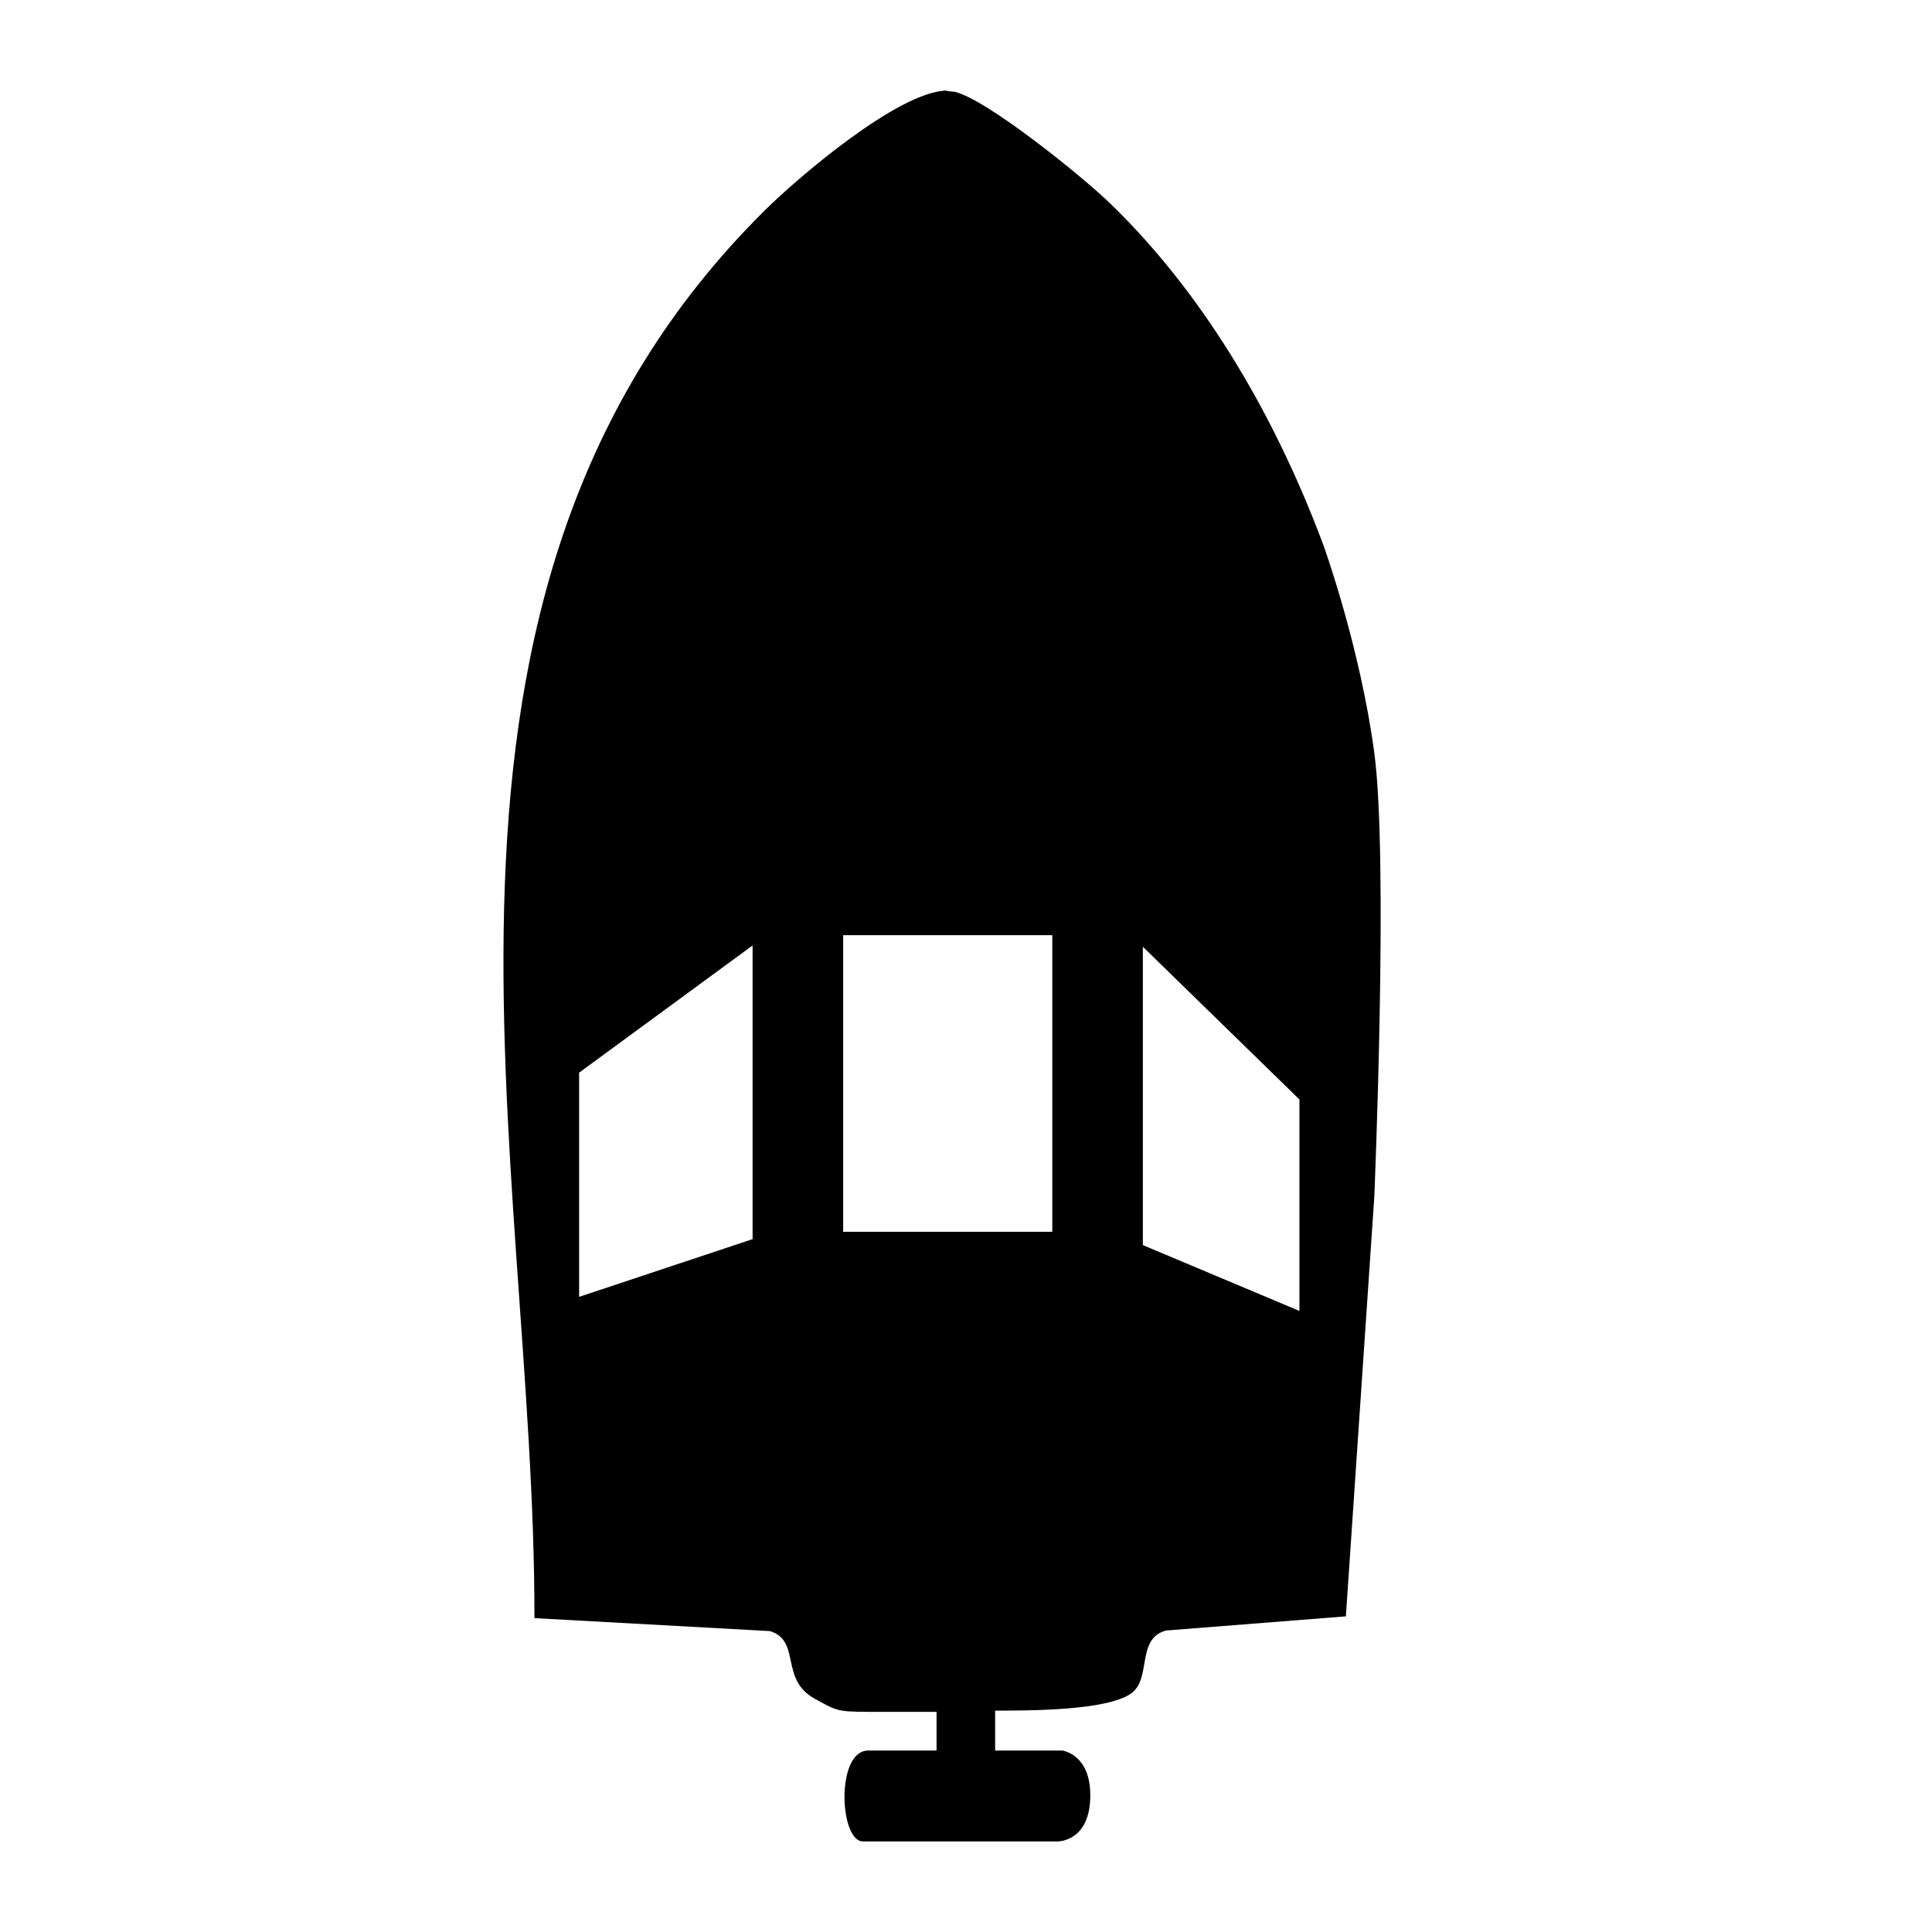 <svg width="24" height="24" viewBox="0 0 24 24" fill="none" xmlns="http://www.w3.org/2000/svg">
  <path fill-rule="evenodd" clip-rule="evenodd" d="M11.762 1.132C11.799 1.132 11.829 1.14 11.859 1.14C12.264 1.235 13.464 2.208 13.794 2.53C15.017 3.715 15.879 5.267 16.441 6.775C16.441 6.775 16.894 8.026 17.072 9.351C17.25 10.676 17.072 14.869 17.072 14.869L16.719 20.079L14.484 20.255C14.109 20.358 14.311 20.855 14.049 21.038C13.749 21.25 12.789 21.25 12.362 21.25V21.746H13.197C13.207 21.748 13.544 21.796 13.544 22.301C13.544 22.874 13.151 22.875 13.134 22.875H10.72C10.427 22.875 10.38 21.747 10.785 21.746H11.634V21.265H10.785C10.38 21.265 10.381 21.243 10.112 21.097C9.684 20.855 9.953 20.38 9.564 20.262L6.639 20.101C6.647 14.342 4.696 7.367 9.504 2.61C9.871 2.244 11.162 1.125 11.769 1.125L11.762 1.132ZM14.197 15.467L16.142 16.285V13.658L14.197 11.761V15.467ZM7.194 13.325V16.11L9.349 15.393V11.745L7.194 13.325ZM10.474 15.302H13.072V11.617H10.474V15.302Z" fill="currentColor"/>
</svg>
